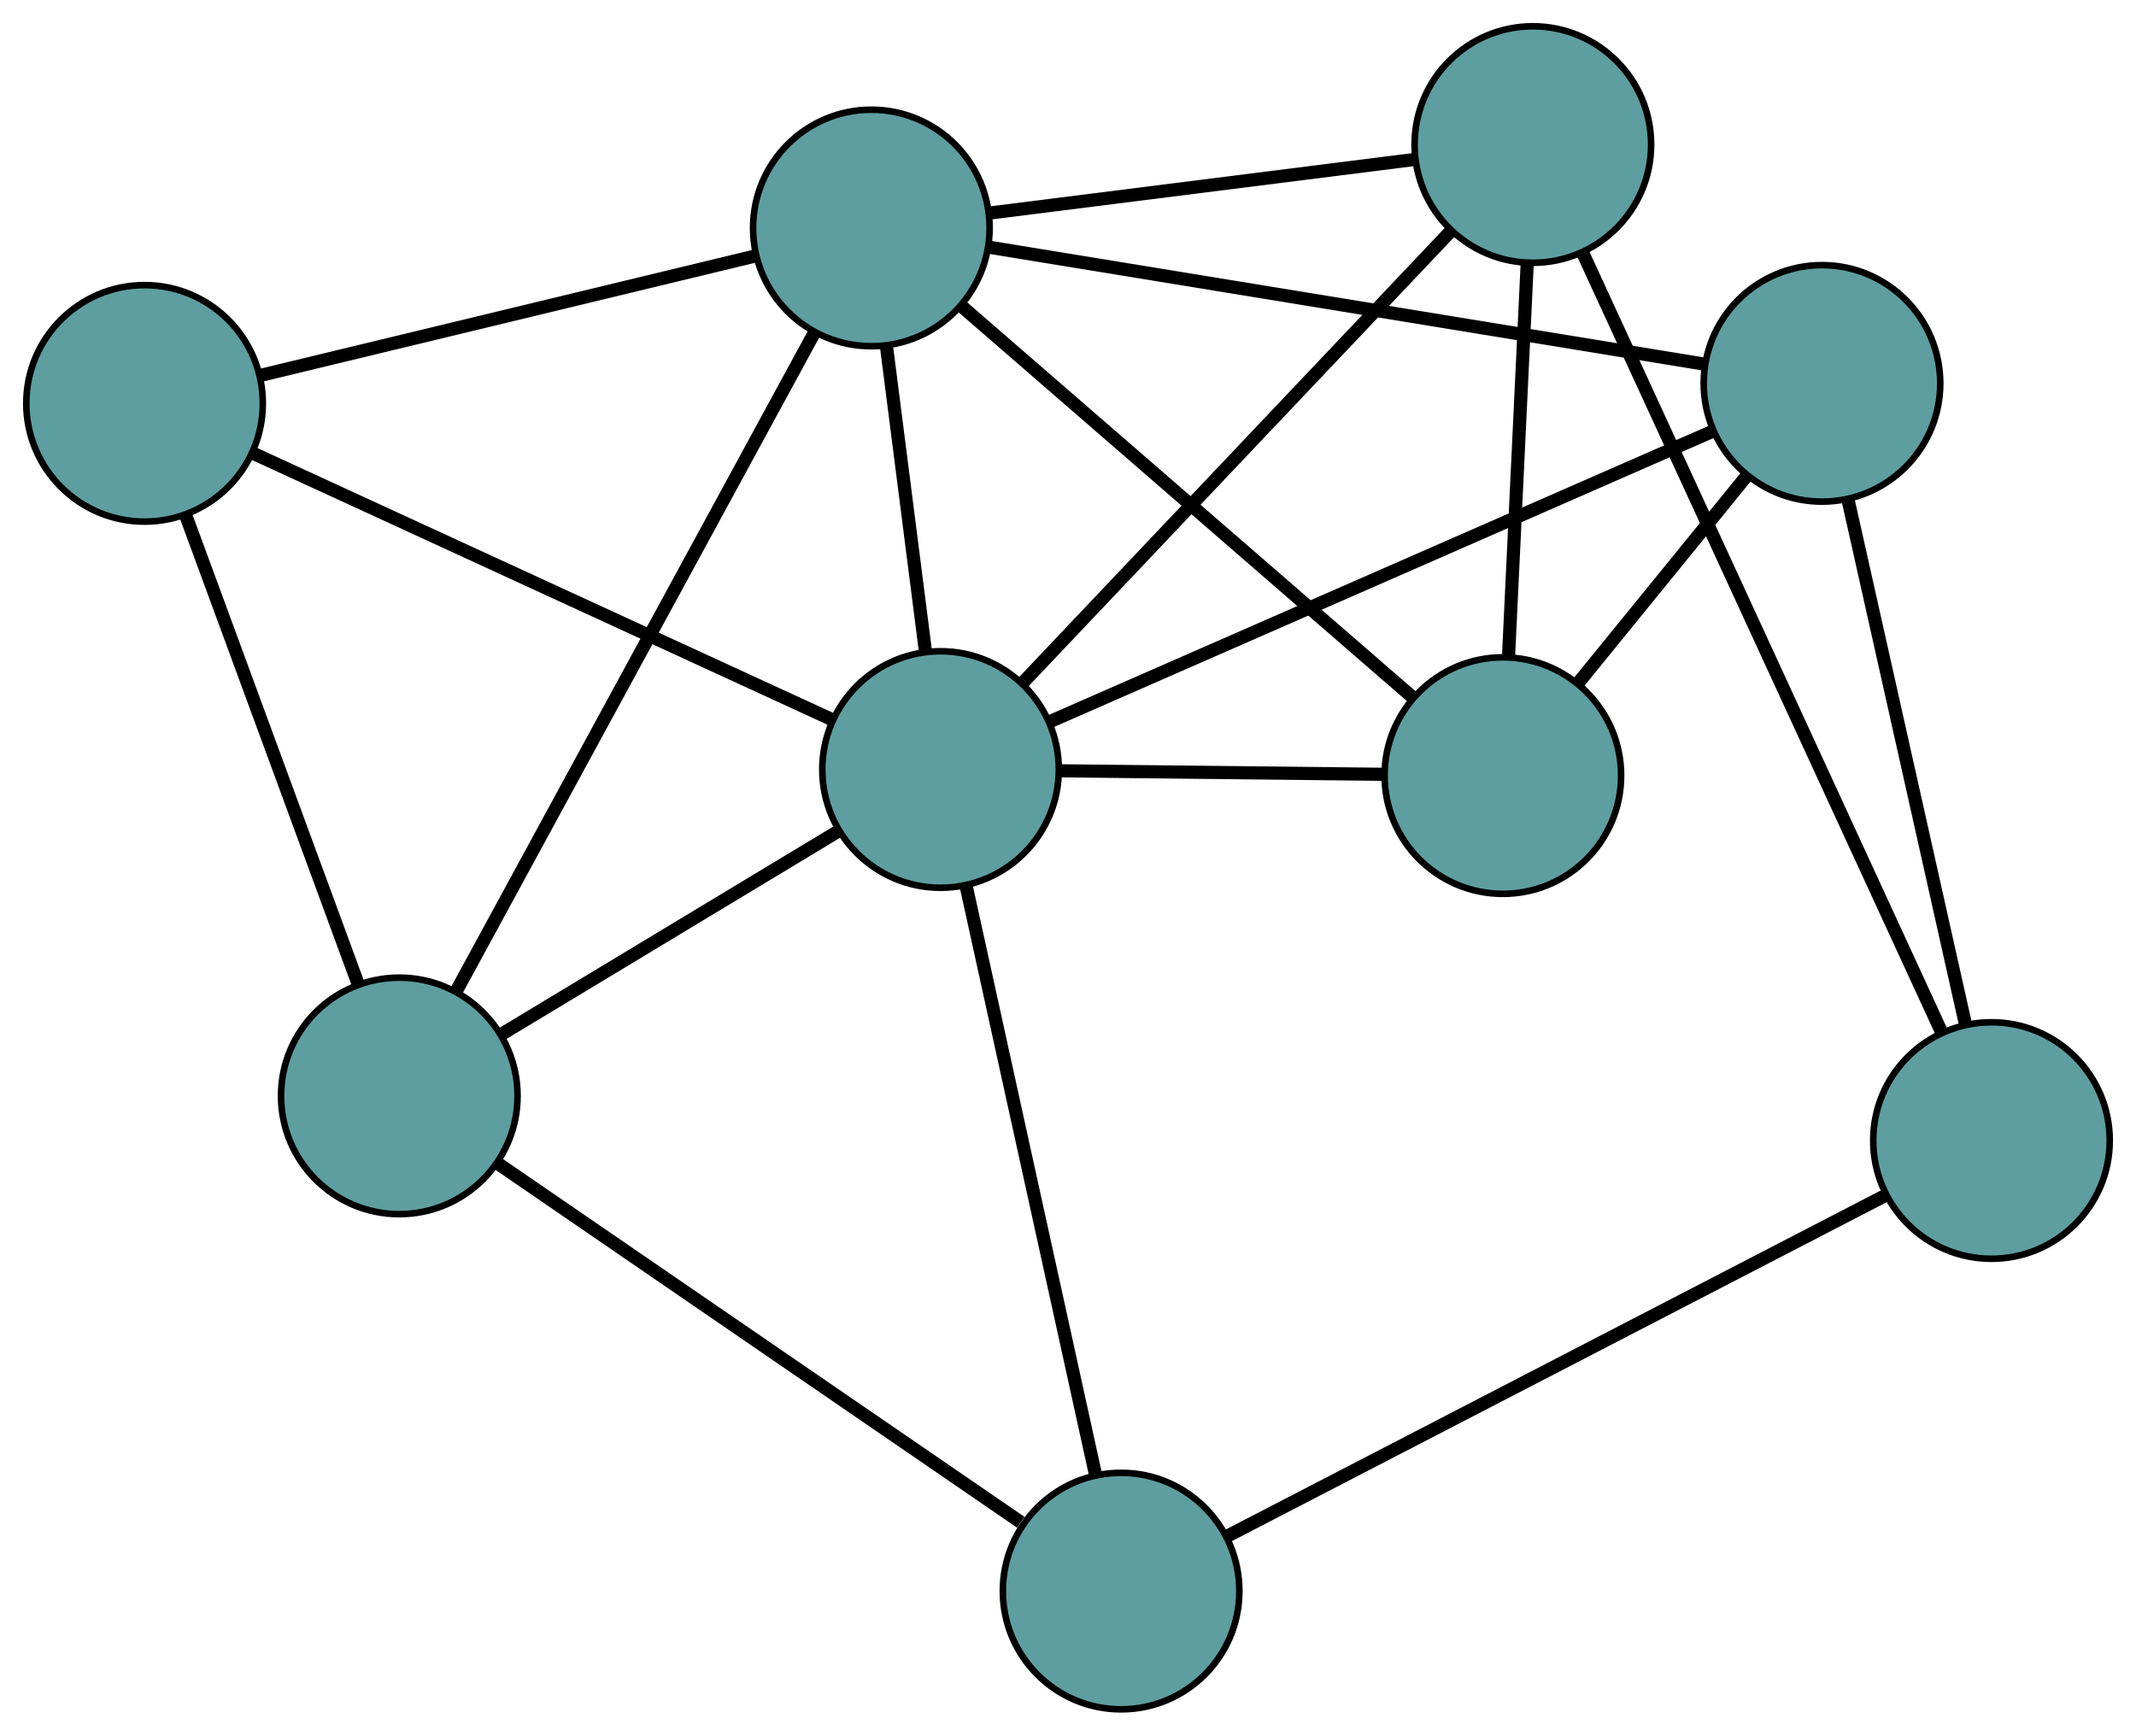 <?xml version="1.0" encoding="UTF-8" standalone="no"?>
<!DOCTYPE svg PUBLIC "-//W3C//DTD SVG 1.1//EN"
 "http://www.w3.org/Graphics/SVG/1.1/DTD/svg11.dtd">
<!-- Generated by graphviz version 2.36.0 (20140111.2315)
 -->
<!-- Title: G Pages: 1 -->
<svg width="100%" height="100%"
 viewBox="0.00 0.00 325.10 264.18" xmlns="http://www.w3.org/2000/svg" xmlns:xlink="http://www.w3.org/1999/xlink">
<g id="graph0" class="graph" transform="scale(1 1) rotate(0) translate(4 260.183)">
<title>G</title>
<!-- 0 -->
<g id="node1" class="node"><title>0</title>
<ellipse fill="cadetblue" stroke="black" cx="229.301" cy="-238.183" rx="18" ry="18"/>
</g>
<!-- 4 -->
<g id="node5" class="node"><title>4</title>
<ellipse fill="cadetblue" stroke="black" cx="224.736" cy="-142.128" rx="18" ry="18"/>
</g>
<!-- 0&#45;&#45;4 -->
<g id="edge1" class="edge"><title>0&#45;&#45;4</title>
<path fill="none" stroke="black" stroke-width="2" d="M228.443,-220.116C227.626,-202.943 226.406,-177.261 225.591,-160.114"/>
</g>
<!-- 6 -->
<g id="node7" class="node"><title>6</title>
<ellipse fill="cadetblue" stroke="black" cx="299.104" cy="-86.581" rx="18" ry="18"/>
</g>
<!-- 0&#45;&#45;6 -->
<g id="edge2" class="edge"><title>0&#45;&#45;6</title>
<path fill="none" stroke="black" stroke-width="2" d="M236.904,-221.67C250.331,-192.508 278.09,-132.221 291.51,-103.073"/>
</g>
<!-- 7 -->
<g id="node8" class="node"><title>7</title>
<ellipse fill="cadetblue" stroke="black" cx="128.619" cy="-225.484" rx="18" ry="18"/>
</g>
<!-- 0&#45;&#45;7 -->
<g id="edge3" class="edge"><title>0&#45;&#45;7</title>
<path fill="none" stroke="black" stroke-width="2" d="M211.301,-235.913C193.088,-233.615 165.081,-230.083 146.802,-227.777"/>
</g>
<!-- 8 -->
<g id="node9" class="node"><title>8</title>
<ellipse fill="cadetblue" stroke="black" cx="139.151" cy="-143.054" rx="18" ry="18"/>
</g>
<!-- 0&#45;&#45;8 -->
<g id="edge4" class="edge"><title>0&#45;&#45;8</title>
<path fill="none" stroke="black" stroke-width="2" d="M216.766,-224.956C199.543,-206.781 168.747,-174.285 151.579,-156.169"/>
</g>
<!-- 1 -->
<g id="node2" class="node"><title>1</title>
<ellipse fill="cadetblue" stroke="black" cx="273.306" cy="-201.828" rx="18" ry="18"/>
</g>
<!-- 1&#45;&#45;4 -->
<g id="edge5" class="edge"><title>1&#45;&#45;4</title>
<path fill="none" stroke="black" stroke-width="2" d="M261.795,-187.68C254.053,-178.164 243.889,-165.67 236.164,-156.175"/>
</g>
<!-- 1&#45;&#45;6 -->
<g id="edge6" class="edge"><title>1&#45;&#45;6</title>
<path fill="none" stroke="black" stroke-width="2" d="M277.337,-183.821C282.183,-162.17 290.267,-126.057 295.101,-104.462"/>
</g>
<!-- 1&#45;&#45;7 -->
<g id="edge7" class="edge"><title>1&#45;&#45;7</title>
<path fill="none" stroke="black" stroke-width="2" d="M255.274,-204.777C227.396,-209.334 174.163,-218.038 146.424,-222.573"/>
</g>
<!-- 1&#45;&#45;8 -->
<g id="edge8" class="edge"><title>1&#45;&#45;8</title>
<path fill="none" stroke="black" stroke-width="2" d="M256.586,-194.503C230.738,-183.179 181.379,-161.555 155.66,-150.287"/>
</g>
<!-- 2 -->
<g id="node3" class="node"><title>2</title>
<ellipse fill="cadetblue" stroke="black" cx="166.632" cy="-18" rx="18" ry="18"/>
</g>
<!-- 5 -->
<g id="node6" class="node"><title>5</title>
<ellipse fill="cadetblue" stroke="black" cx="56.773" cy="-93.373" rx="18" ry="18"/>
</g>
<!-- 2&#45;&#45;5 -->
<g id="edge9" class="edge"><title>2&#45;&#45;5</title>
<path fill="none" stroke="black" stroke-width="2" d="M151.356,-28.48C130.367,-42.881 92.839,-68.629 71.918,-82.982"/>
</g>
<!-- 2&#45;&#45;6 -->
<g id="edge10" class="edge"><title>2&#45;&#45;6</title>
<path fill="none" stroke="black" stroke-width="2" d="M182.875,-26.409C208.3,-39.572 257.221,-64.898 282.728,-78.103"/>
</g>
<!-- 2&#45;&#45;8 -->
<g id="edge11" class="edge"><title>2&#45;&#45;8</title>
<path fill="none" stroke="black" stroke-width="2" d="M162.753,-35.652C157.545,-59.351 148.342,-101.228 143.099,-125.087"/>
</g>
<!-- 3 -->
<g id="node4" class="node"><title>3</title>
<ellipse fill="cadetblue" stroke="black" cx="18" cy="-198.785" rx="18" ry="18"/>
</g>
<!-- 3&#45;&#45;5 -->
<g id="edge12" class="edge"><title>3&#45;&#45;5</title>
<path fill="none" stroke="black" stroke-width="2" d="M24.23,-181.849C31.465,-162.178 43.33,-129.921 50.559,-110.267"/>
</g>
<!-- 3&#45;&#45;7 -->
<g id="edge13" class="edge"><title>3&#45;&#45;7</title>
<path fill="none" stroke="black" stroke-width="2" d="M35.773,-203.075C56.416,-208.057 90.266,-216.227 110.89,-221.205"/>
</g>
<!-- 3&#45;&#45;8 -->
<g id="edge14" class="edge"><title>3&#45;&#45;8</title>
<path fill="none" stroke="black" stroke-width="2" d="M34.592,-191.153C57.792,-180.481 99.668,-161.217 122.76,-150.594"/>
</g>
<!-- 4&#45;&#45;7 -->
<g id="edge15" class="edge"><title>4&#45;&#45;7</title>
<path fill="none" stroke="black" stroke-width="2" d="M210.965,-154.071C192.693,-169.917 160.623,-197.728 142.365,-213.563"/>
</g>
<!-- 4&#45;&#45;8 -->
<g id="edge16" class="edge"><title>4&#45;&#45;8</title>
<path fill="none" stroke="black" stroke-width="2" d="M206.585,-142.325C192.061,-142.482 171.792,-142.701 157.275,-142.858"/>
</g>
<!-- 5&#45;&#45;7 -->
<g id="edge17" class="edge"><title>5&#45;&#45;7</title>
<path fill="none" stroke="black" stroke-width="2" d="M65.439,-109.309C79.248,-134.701 106.093,-184.064 119.922,-209.492"/>
</g>
<!-- 5&#45;&#45;8 -->
<g id="edge18" class="edge"><title>5&#45;&#45;8</title>
<path fill="none" stroke="black" stroke-width="2" d="M72.267,-102.718C86.995,-111.6 109.021,-124.883 123.726,-133.752"/>
</g>
<!-- 7&#45;&#45;8 -->
<g id="edge19" class="edge"><title>7&#45;&#45;8</title>
<path fill="none" stroke="black" stroke-width="2" d="M130.904,-207.598C132.659,-193.866 135.071,-174.984 136.834,-161.19"/>
</g>
</g>
</svg>

